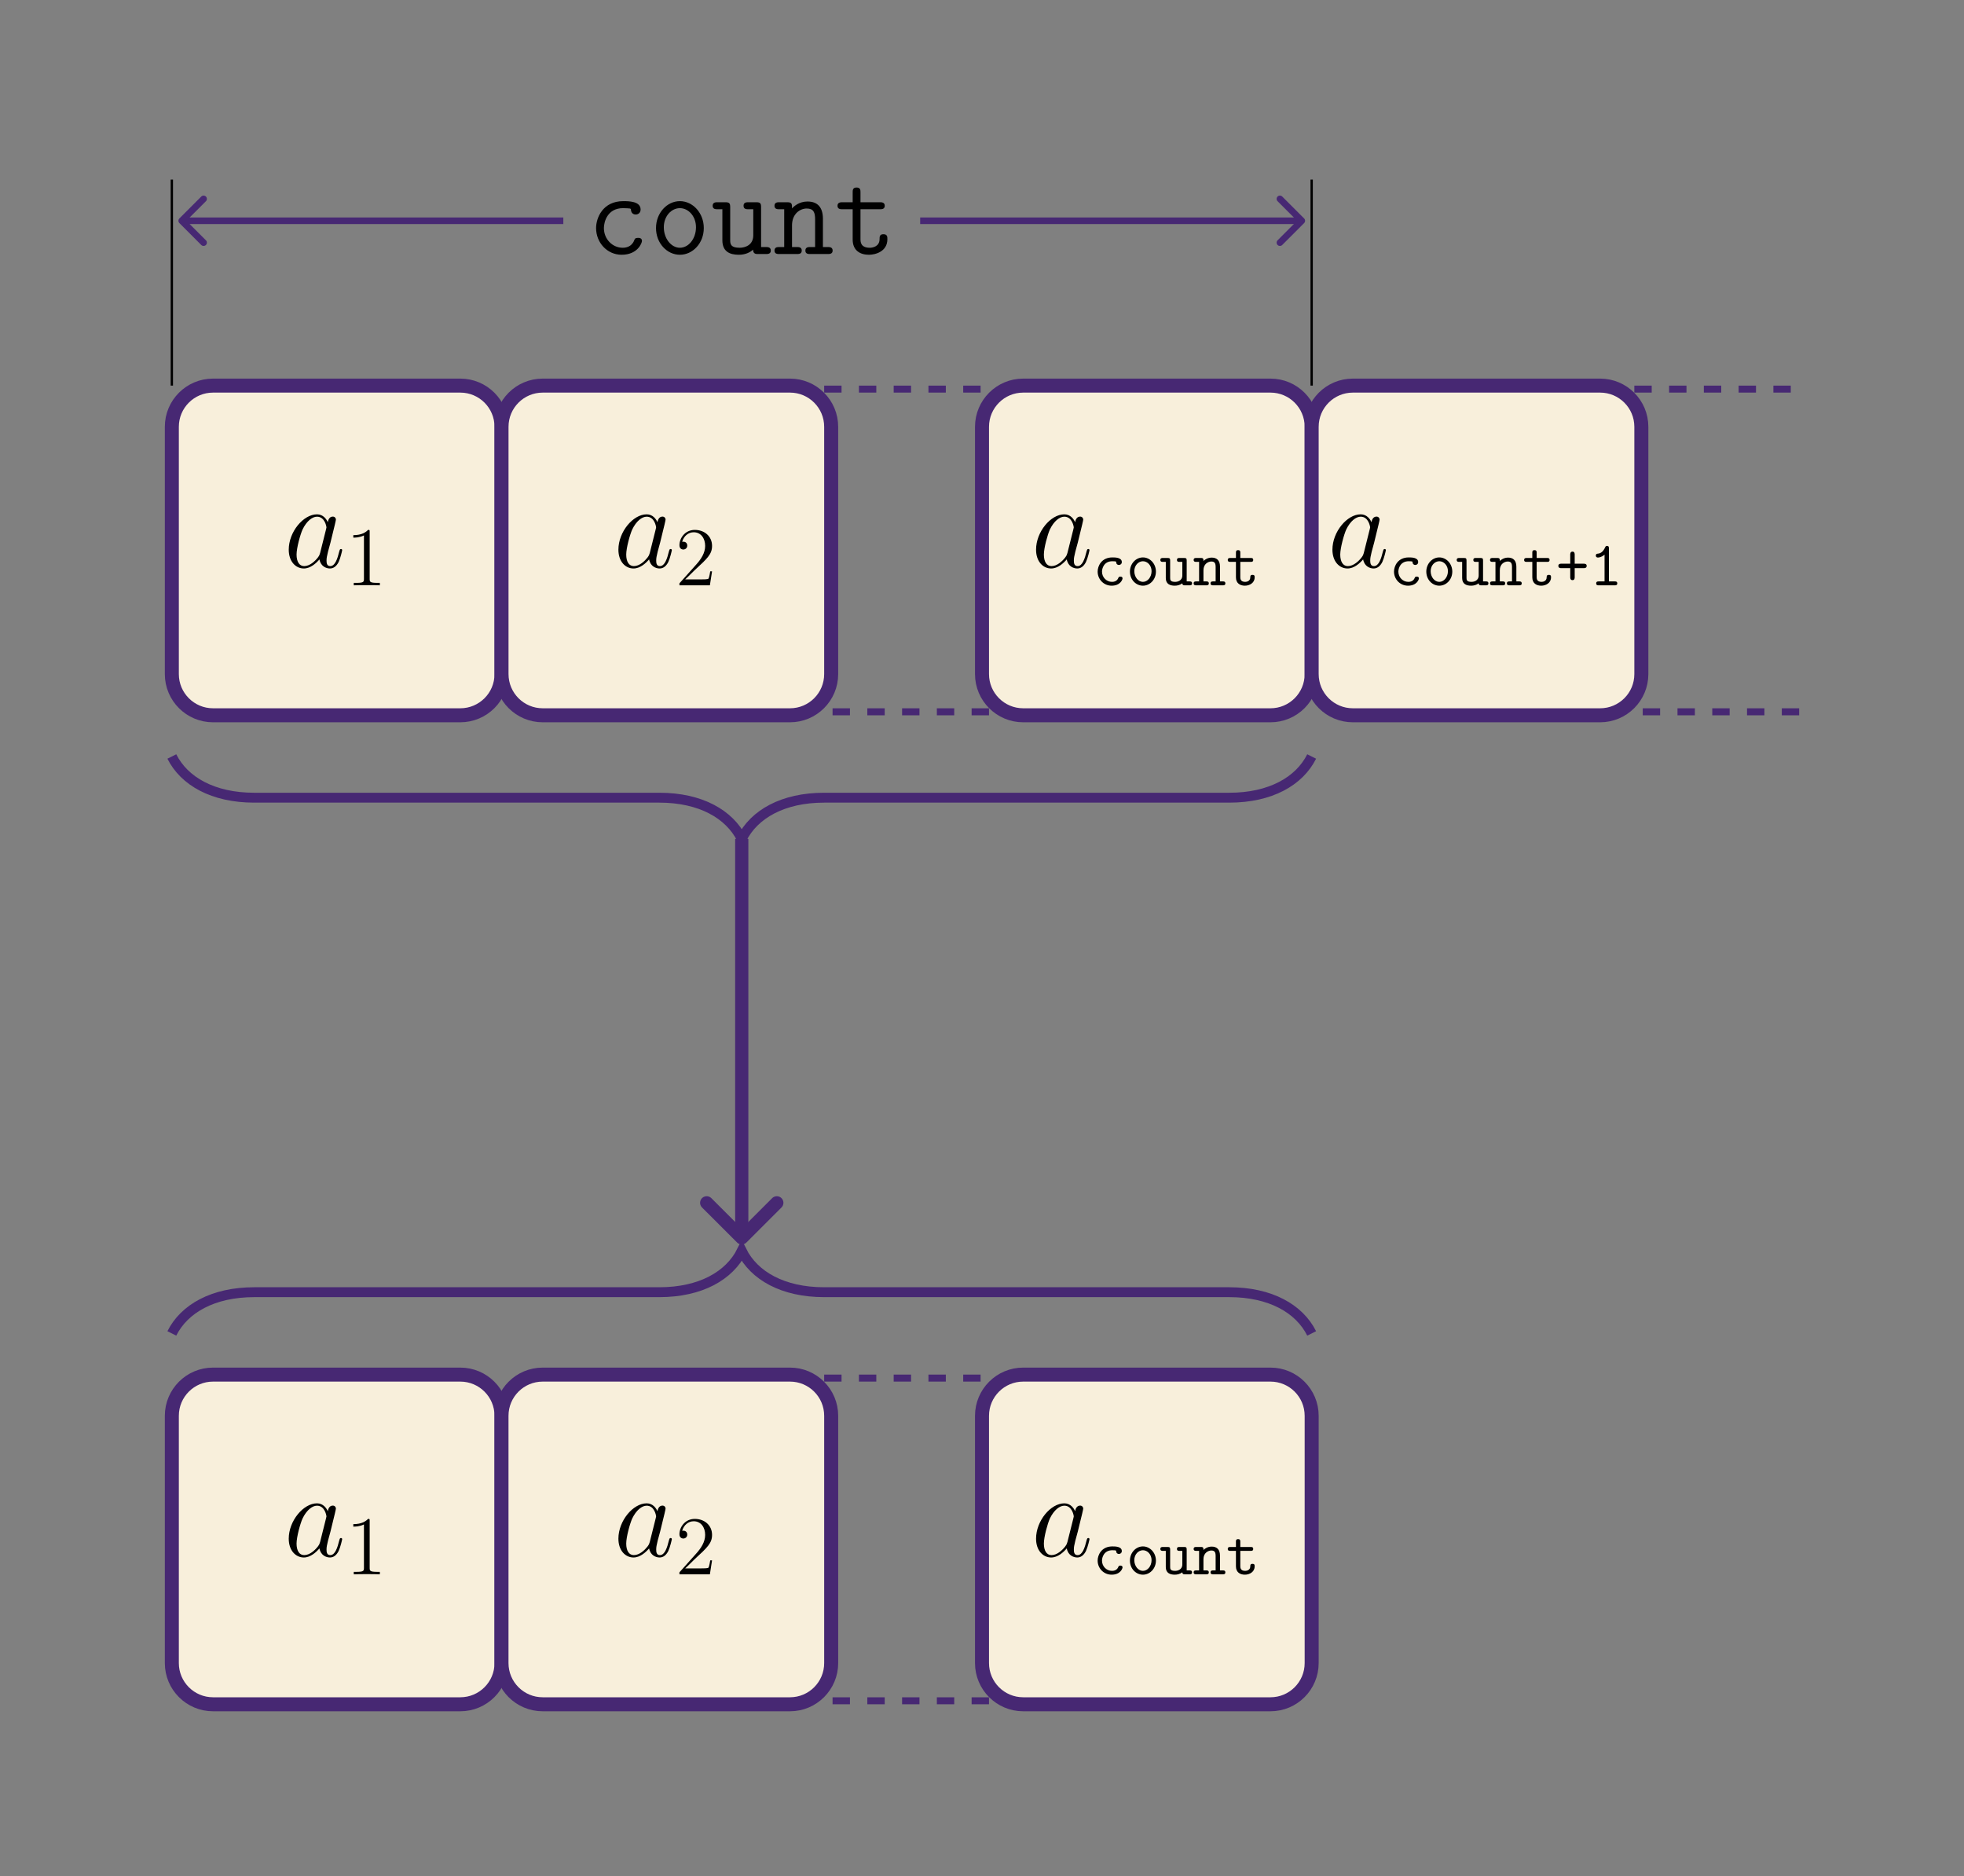 <?xml version="1.0" encoding="UTF-8"?>
<svg xmlns="http://www.w3.org/2000/svg" xmlns:xlink="http://www.w3.org/1999/xlink" width="337.748" height="322.636" viewBox="0 0 337.748 322.636">
<rect x="0" y="0" width="337.748" height="322.636" fill="#808080" stroke="none"/>
<defs>
<g>
<g id="glyph-0-0">
<path d="M 6.219 -2.453 C 6.109 -2.109 6.109 -2.062 5.828 -1.672 C 5.375 -1.094 4.469 -0.203 3.484 -0.203 C 2.641 -0.203 2.172 -0.969 2.172 -2.188 C 2.172 -3.328 2.812 -5.641 3.203 -6.5 C 3.906 -7.953 4.875 -8.703 5.688 -8.703 C 7.047 -8.703 7.312 -7 7.312 -6.844 C 7.312 -6.812 7.25 -6.547 7.234 -6.5 Z M 7.547 -7.75 C 7.312 -8.281 6.75 -9.109 5.688 -9.109 C 3.344 -9.109 0.828 -6.094 0.828 -3.031 C 0.828 -0.984 2.031 0.203 3.422 0.203 C 4.562 0.203 5.531 -0.688 6.109 -1.359 C 6.328 -0.141 7.297 0.203 7.906 0.203 C 8.531 0.203 9.031 -0.172 9.406 -0.906 C 9.734 -1.609 10.016 -2.875 10.016 -2.953 C 10.016 -3.062 9.938 -3.141 9.812 -3.141 C 9.625 -3.141 9.609 -3.031 9.516 -2.734 C 9.219 -1.516 8.812 -0.203 7.969 -0.203 C 7.375 -0.203 7.328 -0.75 7.328 -1.156 C 7.328 -1.625 7.391 -1.859 7.578 -2.672 C 7.719 -3.188 7.828 -3.641 8 -4.234 C 8.766 -7.328 8.938 -8.078 8.938 -8.203 C 8.938 -8.484 8.719 -8.719 8.406 -8.719 C 7.75 -8.719 7.578 -8 7.547 -7.75 Z M 7.547 -7.75 "/>
</g>
<g id="glyph-1-0">
<path d="M 4.125 -9.188 C 4.125 -9.531 4.125 -9.531 3.844 -9.531 C 3.5 -9.156 2.781 -8.625 1.312 -8.625 L 1.312 -8.203 C 1.641 -8.203 2.359 -8.203 3.141 -8.578 L 3.141 -1.109 C 3.141 -0.594 3.094 -0.422 1.844 -0.422 L 1.391 -0.422 L 1.391 0 C 1.781 -0.031 3.172 -0.031 3.641 -0.031 C 4.109 -0.031 5.5 -0.031 5.875 0 L 5.875 -0.422 L 5.438 -0.422 C 4.172 -0.422 4.125 -0.594 4.125 -1.109 Z M 4.125 -9.188 "/>
</g>
<g id="glyph-1-1">
<path d="M 6.312 -2.406 L 6 -2.406 C 5.953 -2.172 5.844 -1.375 5.688 -1.141 C 5.594 -1.016 4.781 -1.016 4.344 -1.016 L 1.688 -1.016 C 2.078 -1.344 2.953 -2.266 3.328 -2.609 C 5.516 -4.625 6.312 -5.359 6.312 -6.781 C 6.312 -8.438 5 -9.531 3.344 -9.531 C 1.672 -9.531 0.703 -8.125 0.703 -6.891 C 0.703 -6.156 1.328 -6.156 1.375 -6.156 C 1.672 -6.156 2.047 -6.375 2.047 -6.828 C 2.047 -7.234 1.781 -7.5 1.375 -7.5 C 1.25 -7.5 1.219 -7.5 1.172 -7.484 C 1.453 -8.469 2.219 -9.125 3.156 -9.125 C 4.375 -9.125 5.125 -8.109 5.125 -6.781 C 5.125 -5.562 4.422 -4.5 3.594 -3.578 L 0.703 -0.344 L 0.703 0 L 5.938 0 Z M 6.312 -2.406 "/>
</g>
<g id="glyph-2-0">
<path d="M 5.078 -1.188 C 5.078 -1.5 4.766 -1.5 4.703 -1.5 C 4.531 -1.5 4.422 -1.469 4.344 -1.25 C 4.281 -1.109 4.062 -0.594 3.266 -0.594 C 2.328 -0.594 1.547 -1.359 1.547 -2.359 C 1.547 -2.875 1.859 -4.141 3.328 -4.141 C 3.562 -4.141 3.984 -4.141 3.984 -4.031 C 3.984 -3.656 4.203 -3.5 4.453 -3.5 C 4.719 -3.5 4.953 -3.688 4.953 -4 C 4.953 -4.797 3.812 -4.797 3.328 -4.797 C 1.453 -4.797 0.797 -3.312 0.797 -2.359 C 0.797 -1.047 1.828 0.062 3.203 0.062 C 4.719 0.062 5.078 -1 5.078 -1.188 Z M 5.078 -1.188 "/>
</g>
<g id="glyph-2-1">
<path d="M 5.094 -2.359 C 5.094 -3.719 4.078 -4.797 2.859 -4.797 C 1.641 -4.797 0.625 -3.719 0.625 -2.359 C 0.625 -0.969 1.656 0.062 2.859 0.062 C 4.062 0.062 5.094 -0.984 5.094 -2.359 Z M 2.859 -0.594 C 2.047 -0.594 1.375 -1.422 1.375 -2.438 C 1.375 -3.422 2.078 -4.141 2.859 -4.141 C 3.641 -4.141 4.344 -3.422 4.344 -2.438 C 4.344 -1.422 3.672 -0.594 2.859 -0.594 Z M 2.859 -0.594 "/>
</g>
<g id="glyph-2-2">
<path d="M 3.906 -0.344 C 3.922 0 4.141 0 4.344 0 L 5.141 0 C 5.312 0 5.578 0 5.578 -0.344 C 5.578 -0.672 5.297 -0.672 5.141 -0.672 L 4.656 -0.672 L 4.656 -4.25 C 4.656 -4.594 4.594 -4.703 4.219 -4.703 L 3.422 -4.703 C 3.25 -4.703 2.984 -4.703 2.984 -4.359 C 2.984 -4.031 3.266 -4.031 3.406 -4.031 L 3.906 -4.031 L 3.906 -1.719 C 3.906 -0.734 3.016 -0.594 2.672 -0.594 C 1.812 -0.594 1.812 -0.953 1.812 -1.312 L 1.812 -4.25 C 1.812 -4.594 1.75 -4.703 1.375 -4.703 L 0.578 -4.703 C 0.406 -4.703 0.125 -4.703 0.125 -4.359 C 0.125 -4.031 0.422 -4.031 0.562 -4.031 L 1.062 -4.031 L 1.062 -1.25 C 1.062 -0.203 1.812 0.062 2.609 0.062 C 3.047 0.062 3.5 -0.047 3.906 -0.344 Z M 3.906 -0.344 "/>
</g>
<g id="glyph-2-3">
<path d="M 1.812 -4.188 C 1.812 -4.531 1.812 -4.703 1.375 -4.703 L 0.578 -4.703 C 0.406 -4.703 0.125 -4.703 0.125 -4.359 C 0.125 -4.031 0.422 -4.031 0.562 -4.031 L 1.062 -4.031 L 1.062 -0.672 L 0.578 -0.672 C 0.406 -0.672 0.125 -0.672 0.125 -0.328 C 0.125 0 0.422 0 0.562 0 L 2.297 0 C 2.453 0 2.734 0 2.734 -0.328 C 2.734 -0.672 2.469 -0.672 2.297 -0.672 L 1.812 -0.672 L 1.812 -2.594 C 1.812 -3.688 2.625 -4.094 3.172 -4.094 C 3.75 -4.094 3.906 -3.797 3.906 -3.141 L 3.906 -0.672 L 3.484 -0.672 C 3.297 -0.672 3.031 -0.672 3.031 -0.328 C 3.031 0 3.328 0 3.484 0 L 5.141 0 C 5.297 0 5.578 0 5.578 -0.328 C 5.578 -0.672 5.312 -0.672 5.141 -0.672 L 4.656 -0.672 L 4.656 -3.203 C 4.656 -4.297 4.094 -4.766 3.234 -4.766 C 2.516 -4.766 2.016 -4.391 1.812 -4.188 Z M 1.812 -4.188 "/>
</g>
<g id="glyph-2-4">
<path d="M 2.422 -4.031 L 4.203 -4.031 C 4.375 -4.031 4.641 -4.031 4.641 -4.359 C 4.641 -4.703 4.391 -4.703 4.203 -4.703 L 2.422 -4.703 L 2.422 -5.594 C 2.422 -5.797 2.422 -6.047 2.047 -6.047 C 1.672 -6.047 1.672 -5.812 1.672 -5.594 L 1.672 -4.703 L 0.719 -4.703 C 0.547 -4.703 0.266 -4.703 0.266 -4.359 C 0.266 -4.031 0.547 -4.031 0.703 -4.031 L 1.672 -4.031 L 1.672 -1.375 C 1.672 -0.328 2.406 0.062 3.203 0.062 C 4.016 0.062 4.891 -0.406 4.891 -1.375 C 4.891 -1.578 4.891 -1.797 4.516 -1.797 C 4.156 -1.797 4.141 -1.578 4.141 -1.391 C 4.141 -0.703 3.516 -0.594 3.266 -0.594 C 2.422 -0.594 2.422 -1.172 2.422 -1.438 Z M 2.422 -4.031 "/>
</g>
<g id="glyph-2-5">
<path d="M 3.234 -2.953 L 4.781 -2.953 C 4.922 -2.953 5.297 -2.953 5.297 -3.344 C 5.297 -3.719 4.922 -3.719 4.781 -3.719 L 3.234 -3.719 L 3.234 -5.281 C 3.234 -5.406 3.234 -5.797 2.859 -5.797 C 2.469 -5.797 2.469 -5.406 2.469 -5.281 L 2.469 -3.719 L 0.922 -3.719 C 0.797 -3.719 0.422 -3.719 0.422 -3.344 C 0.422 -2.953 0.797 -2.953 0.922 -2.953 L 2.469 -2.953 L 2.469 -1.391 C 2.469 -1.266 2.469 -0.891 2.859 -0.891 C 3.234 -0.891 3.234 -1.266 3.234 -1.391 Z M 3.234 -2.953 "/>
</g>
<g id="glyph-2-6">
<path d="M 3.391 -6.344 C 3.391 -6.516 3.391 -6.781 3.062 -6.781 C 2.859 -6.781 2.797 -6.656 2.734 -6.516 C 2.328 -5.594 1.75 -5.469 1.547 -5.453 C 1.375 -5.438 1.141 -5.422 1.141 -5.109 C 1.141 -4.844 1.344 -4.781 1.5 -4.781 C 1.719 -4.781 2.156 -4.859 2.641 -5.266 L 2.641 -0.672 L 1.641 -0.672 C 1.469 -0.672 1.203 -0.672 1.203 -0.328 C 1.203 0 1.484 0 1.641 0 L 4.391 0 C 4.547 0 4.828 0 4.828 -0.328 C 4.828 -0.672 4.562 -0.672 4.391 -0.672 L 3.391 -0.672 Z M 3.391 -6.344 "/>
</g>
<g id="glyph-3-0">
<path d="M 9.422 -2.25 C 9.422 -2.781 8.906 -2.781 8.734 -2.781 C 8.266 -2.781 8.188 -2.625 8.078 -2.328 C 7.625 -1.203 6.609 -1.078 6.109 -1.078 C 4.359 -1.078 2.875 -2.547 2.875 -4.469 C 2.875 -5.516 3.469 -7.891 6.172 -7.891 C 6.734 -7.891 7.172 -7.844 7.359 -7.828 C 7.5 -7.781 7.516 -7.766 7.516 -7.656 C 7.578 -6.812 8.219 -6.797 8.344 -6.797 C 8.797 -6.797 9.188 -7.109 9.188 -7.656 C 9.188 -9.094 7.109 -9.094 6.203 -9.094 C 2.672 -9.094 1.531 -6.203 1.531 -4.469 C 1.531 -1.938 3.453 0.125 5.922 0.125 C 8.703 0.125 9.422 -1.922 9.422 -2.25 Z M 9.422 -2.25 "/>
</g>
<g id="glyph-3-1">
<path d="M 9.422 -4.469 C 9.422 -7.047 7.547 -9.094 5.312 -9.094 C 3.078 -9.094 1.203 -7.047 1.203 -4.469 C 1.203 -1.859 3.094 0.125 5.312 0.125 C 7.516 0.125 9.422 -1.859 9.422 -4.469 Z M 5.312 -1.078 C 3.828 -1.078 2.547 -2.641 2.547 -4.609 C 2.547 -6.531 3.859 -7.891 5.312 -7.891 C 6.75 -7.891 8.078 -6.531 8.078 -4.609 C 8.078 -2.625 6.797 -1.078 5.312 -1.078 Z M 5.312 -1.078 "/>
</g>
<g id="glyph-3-2">
<path d="M 8.641 -8.062 C 8.641 -8.703 8.516 -8.906 7.812 -8.906 L 6.438 -8.906 C 6.156 -8.906 5.625 -8.906 5.625 -8.297 C 5.625 -7.703 6.156 -7.703 6.438 -7.703 L 7.297 -7.703 L 7.297 -3.219 C 7.297 -1.531 5.891 -1.078 4.953 -1.078 C 3.328 -1.078 3.328 -1.812 3.328 -2.453 L 3.328 -8.062 C 3.328 -8.703 3.203 -8.906 2.5 -8.906 L 1.141 -8.906 C 0.844 -8.906 0.312 -8.906 0.312 -8.297 C 0.312 -7.703 0.844 -7.703 1.141 -7.703 L 1.984 -7.703 L 1.984 -2.359 C 1.984 -0.453 3.219 0.125 4.812 0.125 C 6.078 0.125 6.859 -0.391 7.266 -0.75 C 7.266 0 7.766 0 8.125 0 L 9.484 0 C 9.766 0 10.312 0 10.312 -0.594 C 10.312 -1.203 9.766 -1.203 9.484 -1.203 L 8.641 -1.203 Z M 8.641 -8.062 "/>
</g>
<g id="glyph-3-3">
<path d="M 8.641 -6.047 C 8.641 -8.078 7.688 -9.031 5.984 -9.031 C 4.578 -9.031 3.672 -8.234 3.328 -7.844 C 3.328 -8.609 3.328 -8.906 2.5 -8.906 L 1.141 -8.906 C 0.844 -8.906 0.312 -8.906 0.312 -8.297 C 0.312 -7.703 0.844 -7.703 1.141 -7.703 L 1.984 -7.703 L 1.984 -1.203 L 1.141 -1.203 C 0.844 -1.203 0.312 -1.203 0.312 -0.594 C 0.312 0 0.844 0 1.141 0 L 4.172 0 C 4.469 0 5 0 5 -0.594 C 5 -1.203 4.469 -1.203 4.172 -1.203 L 3.328 -1.203 L 3.328 -4.938 C 3.328 -6.938 4.734 -7.828 5.844 -7.828 C 7.047 -7.828 7.297 -7.141 7.297 -5.969 L 7.297 -1.203 L 6.438 -1.203 C 6.156 -1.203 5.625 -1.203 5.625 -0.594 C 5.625 0 6.156 0 6.438 0 L 9.484 0 C 9.766 0 10.312 0 10.312 -0.594 C 10.312 -1.203 9.766 -1.203 9.484 -1.203 L 8.641 -1.203 Z M 8.641 -6.047 "/>
</g>
<g id="glyph-3-4">
<path d="M 4.469 -7.703 L 7.812 -7.703 C 8.094 -7.703 8.641 -7.703 8.641 -8.297 C 8.641 -8.906 8.094 -8.906 7.812 -8.906 L 4.469 -8.906 L 4.469 -10.594 C 4.469 -10.969 4.469 -11.438 3.797 -11.438 C 3.125 -11.438 3.125 -10.969 3.125 -10.594 L 3.125 -8.906 L 1.359 -8.906 C 1.078 -8.906 0.516 -8.906 0.516 -8.297 C 0.516 -7.703 1.047 -7.703 1.344 -7.703 L 3.125 -7.703 L 3.125 -2.5 C 3.125 -0.578 4.438 0.125 5.922 0.125 C 7.047 0.125 9.094 -0.438 9.094 -2.547 C 9.094 -2.953 9.094 -3.406 8.406 -3.406 C 7.75 -3.406 7.75 -2.953 7.75 -2.516 C 7.719 -1.281 6.547 -1.078 6.078 -1.078 C 4.469 -1.078 4.469 -2.109 4.469 -2.609 Z M 4.469 -7.703 "/>
</g>
</g>
<clipPath id="clip-0">
<path clip-rule="nonzero" d="M 0 0 L 337.746 0 L 337.746 322.637 L 0 322.637 Z M 0 0 "/>
</clipPath>
<clipPath id="clip-1">
<path clip-rule="nonzero" d="M 141.73 66.312 L 170.078 66.312 L 170.078 123.008 L 141.73 123.008 Z M 141.73 66.312 "/>
</clipPath>
<clipPath id="clip-2">
<path clip-rule="nonzero" d="M 281.055 66.312 L 309.402 66.312 L 309.402 123.008 L 281.055 123.008 Z M 281.055 66.312 "/>
</clipPath>
<clipPath id="clip-3">
<path clip-rule="nonzero" d="M 0 202 L 121 202 L 121 322.637 L 0 322.637 Z M 0 202 "/>
</clipPath>
<clipPath id="clip-4">
<path clip-rule="nonzero" d="M 52 202 L 178 202 L 178 322.637 L 52 322.637 Z M 52 202 "/>
</clipPath>
<clipPath id="clip-5">
<path clip-rule="nonzero" d="M 141.73 236.391 L 170.078 236.391 L 170.078 293.086 L 141.73 293.086 Z M 141.73 236.391 "/>
</clipPath>
<clipPath id="clip-6">
<path clip-rule="nonzero" d="M 134 202 L 260 202 L 260 322.637 L 134 322.637 Z M 134 202 "/>
</clipPath>
</defs>
<g clip-path="url(#clip-0)">
<path fill-rule="nonzero" fill="rgb(100%, 100%, 100%)" fill-opacity="1" d="M -0.004 322.641 L 337.75 0 "/>
</g>
<path fill-rule="nonzero" fill="rgb(97.255%, 93.726%, 85.883%)" fill-opacity="1" stroke-width="2.409" stroke-linecap="butt" stroke-linejoin="miter" stroke="rgb(27.843%, 15.685%, 45.096%)" stroke-opacity="1" stroke-miterlimit="10" d="M 21.258 28.348 L -21.261 28.348 C -25.175 28.348 -28.347 25.176 -28.347 21.262 L -28.347 -21.262 C -28.347 -25.176 -25.175 -28.348 -21.261 -28.348 L 21.258 -28.348 C 25.172 -28.348 28.348 -25.176 28.348 -21.262 L 28.348 21.262 C 28.348 25.176 25.172 28.348 21.258 28.348 Z M 21.258 28.348 " transform="matrix(1, 0, 0, -1, 57.898, 94.66)"/>
<g fill="rgb(0%, 0%, 0%)" fill-opacity="1">
<use xlink:href="#glyph-0-0" x="48.827" y="97.558"/>
</g>
<g fill="rgb(0%, 0%, 0%)" fill-opacity="1">
<use xlink:href="#glyph-1-0" x="59.447" y="100.658"/>
</g>
<path fill-rule="nonzero" fill="rgb(97.255%, 93.726%, 85.883%)" fill-opacity="1" stroke-width="2.409" stroke-linecap="butt" stroke-linejoin="miter" stroke="rgb(27.843%, 15.685%, 45.096%)" stroke-opacity="1" stroke-miterlimit="10" d="M 21.261 28.348 L -21.259 28.348 C -25.173 28.348 -28.345 25.176 -28.345 21.262 L -28.345 -21.262 C -28.345 -25.176 -25.173 -28.348 -21.259 -28.348 L 21.261 -28.348 C 25.175 -28.348 28.346 -25.176 28.346 -21.262 L 28.346 21.262 C 28.346 25.176 25.175 28.348 21.261 28.348 Z M 21.261 28.348 " transform="matrix(1, 0, 0, -1, 114.591, 94.66)"/>
<g fill="rgb(0%, 0%, 0%)" fill-opacity="1">
<use xlink:href="#glyph-0-0" x="105.519" y="97.558"/>
</g>
<g fill="rgb(0%, 0%, 0%)" fill-opacity="1">
<use xlink:href="#glyph-1-1" x="116.14" y="100.658"/>
</g>
<g clip-path="url(#clip-1)">
<path fill="none" stroke-width="2.409" stroke-linecap="butt" stroke-linejoin="miter" stroke="rgb(27.843%, 15.685%, 45.096%)" stroke-opacity="1" stroke-dasharray="2.989 2.989" stroke-miterlimit="10" d="M -14.175 28.348 L 14.173 28.348 M 14.173 -28.348 L -14.175 -28.348 " transform="matrix(1, 0, 0, -1, 155.905, 94.66)"/>
</g>
<path fill-rule="nonzero" fill="rgb(97.255%, 93.726%, 85.883%)" fill-opacity="1" stroke-width="2.409" stroke-linecap="butt" stroke-linejoin="miter" stroke="rgb(27.843%, 15.685%, 45.096%)" stroke-opacity="1" stroke-miterlimit="10" d="M 21.26 28.348 L -21.259 28.348 C -25.173 28.348 -28.345 25.176 -28.345 21.262 L -28.345 -21.262 C -28.345 -25.176 -25.173 -28.348 -21.259 -28.348 L 21.26 -28.348 C 25.175 -28.348 28.346 -25.176 28.346 -21.262 L 28.346 21.262 C 28.346 25.176 25.175 28.348 21.26 28.348 Z M 21.26 28.348 " transform="matrix(1, 0, 0, -1, 197.22, 94.66)"/>
<g fill="rgb(0%, 0%, 0%)" fill-opacity="1">
<use xlink:href="#glyph-0-0" x="177.343" y="97.558"/>
</g>
<g fill="rgb(0%, 0%, 0%)" fill-opacity="1">
<use xlink:href="#glyph-2-0" x="187.964" y="100.658"/>
<use xlink:href="#glyph-2-1" x="193.691" y="100.658"/>
<use xlink:href="#glyph-2-2" x="199.419" y="100.658"/>
<use xlink:href="#glyph-2-3" x="205.146" y="100.658"/>
<use xlink:href="#glyph-2-4" x="210.873" y="100.658"/>
</g>
<path fill-rule="nonzero" fill="rgb(97.255%, 93.726%, 85.883%)" fill-opacity="1" stroke-width="2.409" stroke-linecap="butt" stroke-linejoin="miter" stroke="rgb(27.843%, 15.685%, 45.096%)" stroke-opacity="1" stroke-miterlimit="10" d="M 21.259 28.348 L -21.261 28.348 C -25.175 28.348 -28.347 25.176 -28.347 21.262 L -28.347 -21.262 C -28.347 -25.176 -25.175 -28.348 -21.261 -28.348 L 21.259 -28.348 C 25.173 -28.348 28.349 -25.176 28.349 -21.262 L 28.349 21.262 C 28.349 25.176 25.173 28.348 21.259 28.348 Z M 21.259 28.348 " transform="matrix(1, 0, 0, -1, 253.913, 94.66)"/>
<g fill="rgb(0%, 0%, 0%)" fill-opacity="1">
<use xlink:href="#glyph-0-0" x="228.309" y="97.558"/>
</g>
<g fill="rgb(0%, 0%, 0%)" fill-opacity="1">
<use xlink:href="#glyph-2-0" x="238.929" y="100.658"/>
<use xlink:href="#glyph-2-1" x="244.656" y="100.658"/>
<use xlink:href="#glyph-2-2" x="250.384" y="100.658"/>
<use xlink:href="#glyph-2-3" x="256.111" y="100.658"/>
<use xlink:href="#glyph-2-4" x="261.838" y="100.658"/>
<use xlink:href="#glyph-2-5" x="267.565" y="100.658"/>
<use xlink:href="#glyph-2-6" x="273.293" y="100.658"/>
</g>
<g clip-path="url(#clip-2)">
<path fill="none" stroke-width="2.409" stroke-linecap="butt" stroke-linejoin="miter" stroke="rgb(27.843%, 15.685%, 45.096%)" stroke-opacity="1" stroke-dasharray="2.989 2.989" stroke-miterlimit="10" d="M -14.173 28.348 L 14.174 28.348 M 14.174 -28.348 L -14.173 -28.348 " transform="matrix(1, 0, 0, -1, 295.228, 94.66)"/>
</g>
<path fill="none" stroke-width="0.399" stroke-linecap="butt" stroke-linejoin="miter" stroke="rgb(0%, 0%, 0%)" stroke-opacity="1" stroke-miterlimit="10" d="M -139.323 28.348 L -139.323 63.781 " transform="matrix(1, 0, 0, -1, 168.874, 94.66)"/>
<path fill="none" stroke-width="0.399" stroke-linecap="butt" stroke-linejoin="miter" stroke="rgb(0%, 0%, 0%)" stroke-opacity="1" stroke-miterlimit="10" d="M 56.692 28.348 L 56.692 63.781 " transform="matrix(1, 0, 0, -1, 168.874, 94.66)"/>
<g fill="rgb(0%, 0%, 0%)" fill-opacity="1">
<use xlink:href="#glyph-3-0" x="100.977" y="43.686"/>
<use xlink:href="#glyph-3-1" x="111.61" y="43.686"/>
<use xlink:href="#glyph-3-2" x="122.243" y="43.686"/>
<use xlink:href="#glyph-3-3" x="132.876" y="43.686"/>
<use xlink:href="#glyph-3-4" x="143.509" y="43.686"/>
</g>
<path fill="none" stroke-width="1.134" stroke-linecap="butt" stroke-linejoin="miter" stroke="rgb(27.843%, 15.685%, 45.096%)" stroke-opacity="1" stroke-miterlimit="10" d="M -71.999 56.695 L -137.058 56.695 " transform="matrix(1, 0, 0, -1, 168.874, 94.66)"/>
<path fill="none" stroke-width="1.134" stroke-linecap="round" stroke-linejoin="round" stroke="rgb(27.843%, 15.685%, 45.096%)" stroke-opacity="1" stroke-miterlimit="10" d="M 0.001 3.76 L 3.762 -0.002 L 0.001 -3.763 " transform="matrix(-1, 0, 0, 1, 35.012, 37.966)"/>
<path fill="none" stroke-width="1.134" stroke-linecap="butt" stroke-linejoin="miter" stroke="rgb(27.843%, 15.685%, 45.096%)" stroke-opacity="1" stroke-miterlimit="10" d="M -10.632 56.695 L 54.427 56.695 " transform="matrix(1, 0, 0, -1, 168.874, 94.66)"/>
<path fill="none" stroke-width="1.134" stroke-linecap="round" stroke-linejoin="round" stroke="rgb(27.843%, 15.685%, 45.096%)" stroke-opacity="1" stroke-miterlimit="10" d="M 0.001 3.763 L 3.762 0.002 L 0.001 -3.76 " transform="matrix(1, 0, 0, -1, 220.105, 37.966)"/>
<path fill-rule="nonzero" fill="rgb(97.255%, 93.726%, 85.883%)" fill-opacity="1" d="M 79.156 236.391 L 36.637 236.391 C 32.723 236.391 29.551 239.562 29.551 243.477 L 29.551 286 C 29.551 289.91 32.723 293.086 36.637 293.086 L 79.156 293.086 C 83.07 293.086 86.246 289.91 86.246 286 L 86.246 243.477 C 86.246 239.562 83.07 236.391 79.156 236.391 Z M 79.156 236.391 "/>
<g clip-path="url(#clip-3)">
<path fill="none" stroke-width="2.409" stroke-linecap="butt" stroke-linejoin="miter" stroke="rgb(27.843%, 15.685%, 45.096%)" stroke-opacity="1" stroke-miterlimit="10" d="M 21.258 28.347 L -21.261 28.347 C -25.175 28.347 -28.347 25.175 -28.347 21.261 L -28.347 -21.262 C -28.347 -25.172 -25.175 -28.348 -21.261 -28.348 L 21.258 -28.348 C 25.172 -28.348 28.348 -25.172 28.348 -21.262 L 28.348 21.261 C 28.348 25.175 25.172 28.347 21.258 28.347 Z M 21.258 28.347 " transform="matrix(1, 0, 0, -1, 57.898, 264.738)"/>
</g>
<g fill="rgb(0%, 0%, 0%)" fill-opacity="1">
<use xlink:href="#glyph-0-0" x="48.826" y="267.637"/>
</g>
<g fill="rgb(0%, 0%, 0%)" fill-opacity="1">
<use xlink:href="#glyph-1-0" x="59.447" y="270.736"/>
</g>
<path fill-rule="nonzero" fill="rgb(97.255%, 93.726%, 85.883%)" fill-opacity="1" d="M 135.852 236.391 L 93.328 236.391 C 89.414 236.391 86.242 239.562 86.242 243.477 L 86.242 286 C 86.242 289.91 89.414 293.086 93.328 293.086 L 135.852 293.086 C 139.766 293.086 142.938 289.91 142.938 286 L 142.938 243.477 C 142.938 239.562 139.766 236.391 135.852 236.391 Z M 135.852 236.391 "/>
<g clip-path="url(#clip-4)">
<path fill="none" stroke-width="2.409" stroke-linecap="butt" stroke-linejoin="miter" stroke="rgb(27.843%, 15.685%, 45.096%)" stroke-opacity="1" stroke-miterlimit="10" d="M 21.262 28.347 L -21.262 28.347 C -25.176 28.347 -28.348 25.175 -28.348 21.261 L -28.348 -21.262 C -28.348 -25.172 -25.176 -28.348 -21.262 -28.348 L 21.262 -28.348 C 25.176 -28.348 28.348 -25.172 28.348 -21.262 L 28.348 21.261 C 28.348 25.175 25.176 28.347 21.262 28.347 Z M 21.262 28.347 " transform="matrix(1, 0, 0, -1, 114.59, 264.738)"/>
</g>
<g fill="rgb(0%, 0%, 0%)" fill-opacity="1">
<use xlink:href="#glyph-0-0" x="105.519" y="267.637"/>
</g>
<g fill="rgb(0%, 0%, 0%)" fill-opacity="1">
<use xlink:href="#glyph-1-1" x="116.14" y="270.736"/>
</g>
<g clip-path="url(#clip-5)">
<path fill="none" stroke-width="2.409" stroke-linecap="butt" stroke-linejoin="miter" stroke="rgb(27.843%, 15.685%, 45.096%)" stroke-opacity="1" stroke-dasharray="2.989 2.989" stroke-miterlimit="10" d="M -14.175 28.347 L 14.173 28.347 M 14.173 -28.348 L -14.175 -28.348 " transform="matrix(1, 0, 0, -1, 155.905, 264.738)"/>
</g>
<path fill-rule="nonzero" fill="rgb(97.255%, 93.726%, 85.883%)" fill-opacity="1" d="M 218.48 236.391 L 175.961 236.391 C 172.047 236.391 168.875 239.562 168.875 243.477 L 168.875 286 C 168.875 289.91 172.047 293.086 175.961 293.086 L 218.48 293.086 C 222.395 293.086 225.566 289.91 225.566 286 L 225.566 243.477 C 225.566 239.562 222.395 236.391 218.48 236.391 Z M 218.48 236.391 "/>
<g clip-path="url(#clip-6)">
<path fill="none" stroke-width="2.409" stroke-linecap="butt" stroke-linejoin="miter" stroke="rgb(27.843%, 15.685%, 45.096%)" stroke-opacity="1" stroke-miterlimit="10" d="M 21.26 28.347 L -21.259 28.347 C -25.173 28.347 -28.345 25.175 -28.345 21.261 L -28.345 -21.262 C -28.345 -25.172 -25.173 -28.348 -21.259 -28.348 L 21.26 -28.348 C 25.175 -28.348 28.346 -25.172 28.346 -21.262 L 28.346 21.261 C 28.346 25.175 25.175 28.347 21.26 28.347 Z M 21.26 28.347 " transform="matrix(1, 0, 0, -1, 197.22, 264.738)"/>
</g>
<g fill="rgb(0%, 0%, 0%)" fill-opacity="1">
<use xlink:href="#glyph-0-0" x="177.343" y="267.637"/>
</g>
<g fill="rgb(0%, 0%, 0%)" fill-opacity="1">
<use xlink:href="#glyph-2-0" x="187.963" y="270.736"/>
<use xlink:href="#glyph-2-1" x="193.69" y="270.736"/>
<use xlink:href="#glyph-2-2" x="199.418" y="270.736"/>
<use xlink:href="#glyph-2-3" x="205.145" y="270.736"/>
<use xlink:href="#glyph-2-4" x="210.872" y="270.736"/>
</g>
<path fill="none" stroke-width="1.701" stroke-linecap="butt" stroke-linejoin="miter" stroke="rgb(27.843%, 15.685%, 45.096%)" stroke-opacity="1" stroke-miterlimit="10" d="M 56.692 -35.434 C 54.567 -39.684 49.606 -42.52 42.521 -42.52 L -27.144 -42.52 C -34.229 -42.52 -39.19 -45.356 -41.315 -49.606 C -43.44 -45.356 -48.401 -42.52 -55.487 -42.52 L -125.151 -42.52 C -132.237 -42.52 -137.198 -39.684 -139.323 -35.434 " transform="matrix(1, 0, 0, -1, 168.874, 94.66)"/>
<path fill="none" stroke-width="1.701" stroke-linecap="butt" stroke-linejoin="miter" stroke="rgb(27.843%, 15.685%, 45.096%)" stroke-opacity="1" stroke-miterlimit="10" d="M -139.323 -134.649 C -137.198 -130.395 -132.237 -127.559 -125.151 -127.559 L -55.487 -127.559 C -48.401 -127.559 -43.44 -124.727 -41.315 -120.473 C -39.19 -124.727 -34.229 -127.559 -27.144 -127.559 L 42.521 -127.559 C 49.606 -127.559 54.567 -130.395 56.692 -134.649 " transform="matrix(1, 0, 0, -1, 168.874, 94.66)"/>
<path fill="none" stroke-width="2.268" stroke-linecap="butt" stroke-linejoin="miter" stroke="rgb(27.843%, 15.685%, 45.096%)" stroke-opacity="1" stroke-miterlimit="10" d="M -41.315 -49.606 C -41.315 -76.086 -41.315 -91.512 -41.315 -117.07 " transform="matrix(1, 0, 0, -1, 168.874, 94.66)"/>
<path fill="none" stroke-width="2.268" stroke-linecap="round" stroke-linejoin="round" stroke="rgb(27.843%, 15.685%, 45.096%)" stroke-opacity="1" stroke-miterlimit="10" d="M 0.002 6.031 L 6.029 -0 L 0.002 -6.031 " transform="matrix(0, 1, 1, 0, 127.559, 206.846)"/>
</svg>
